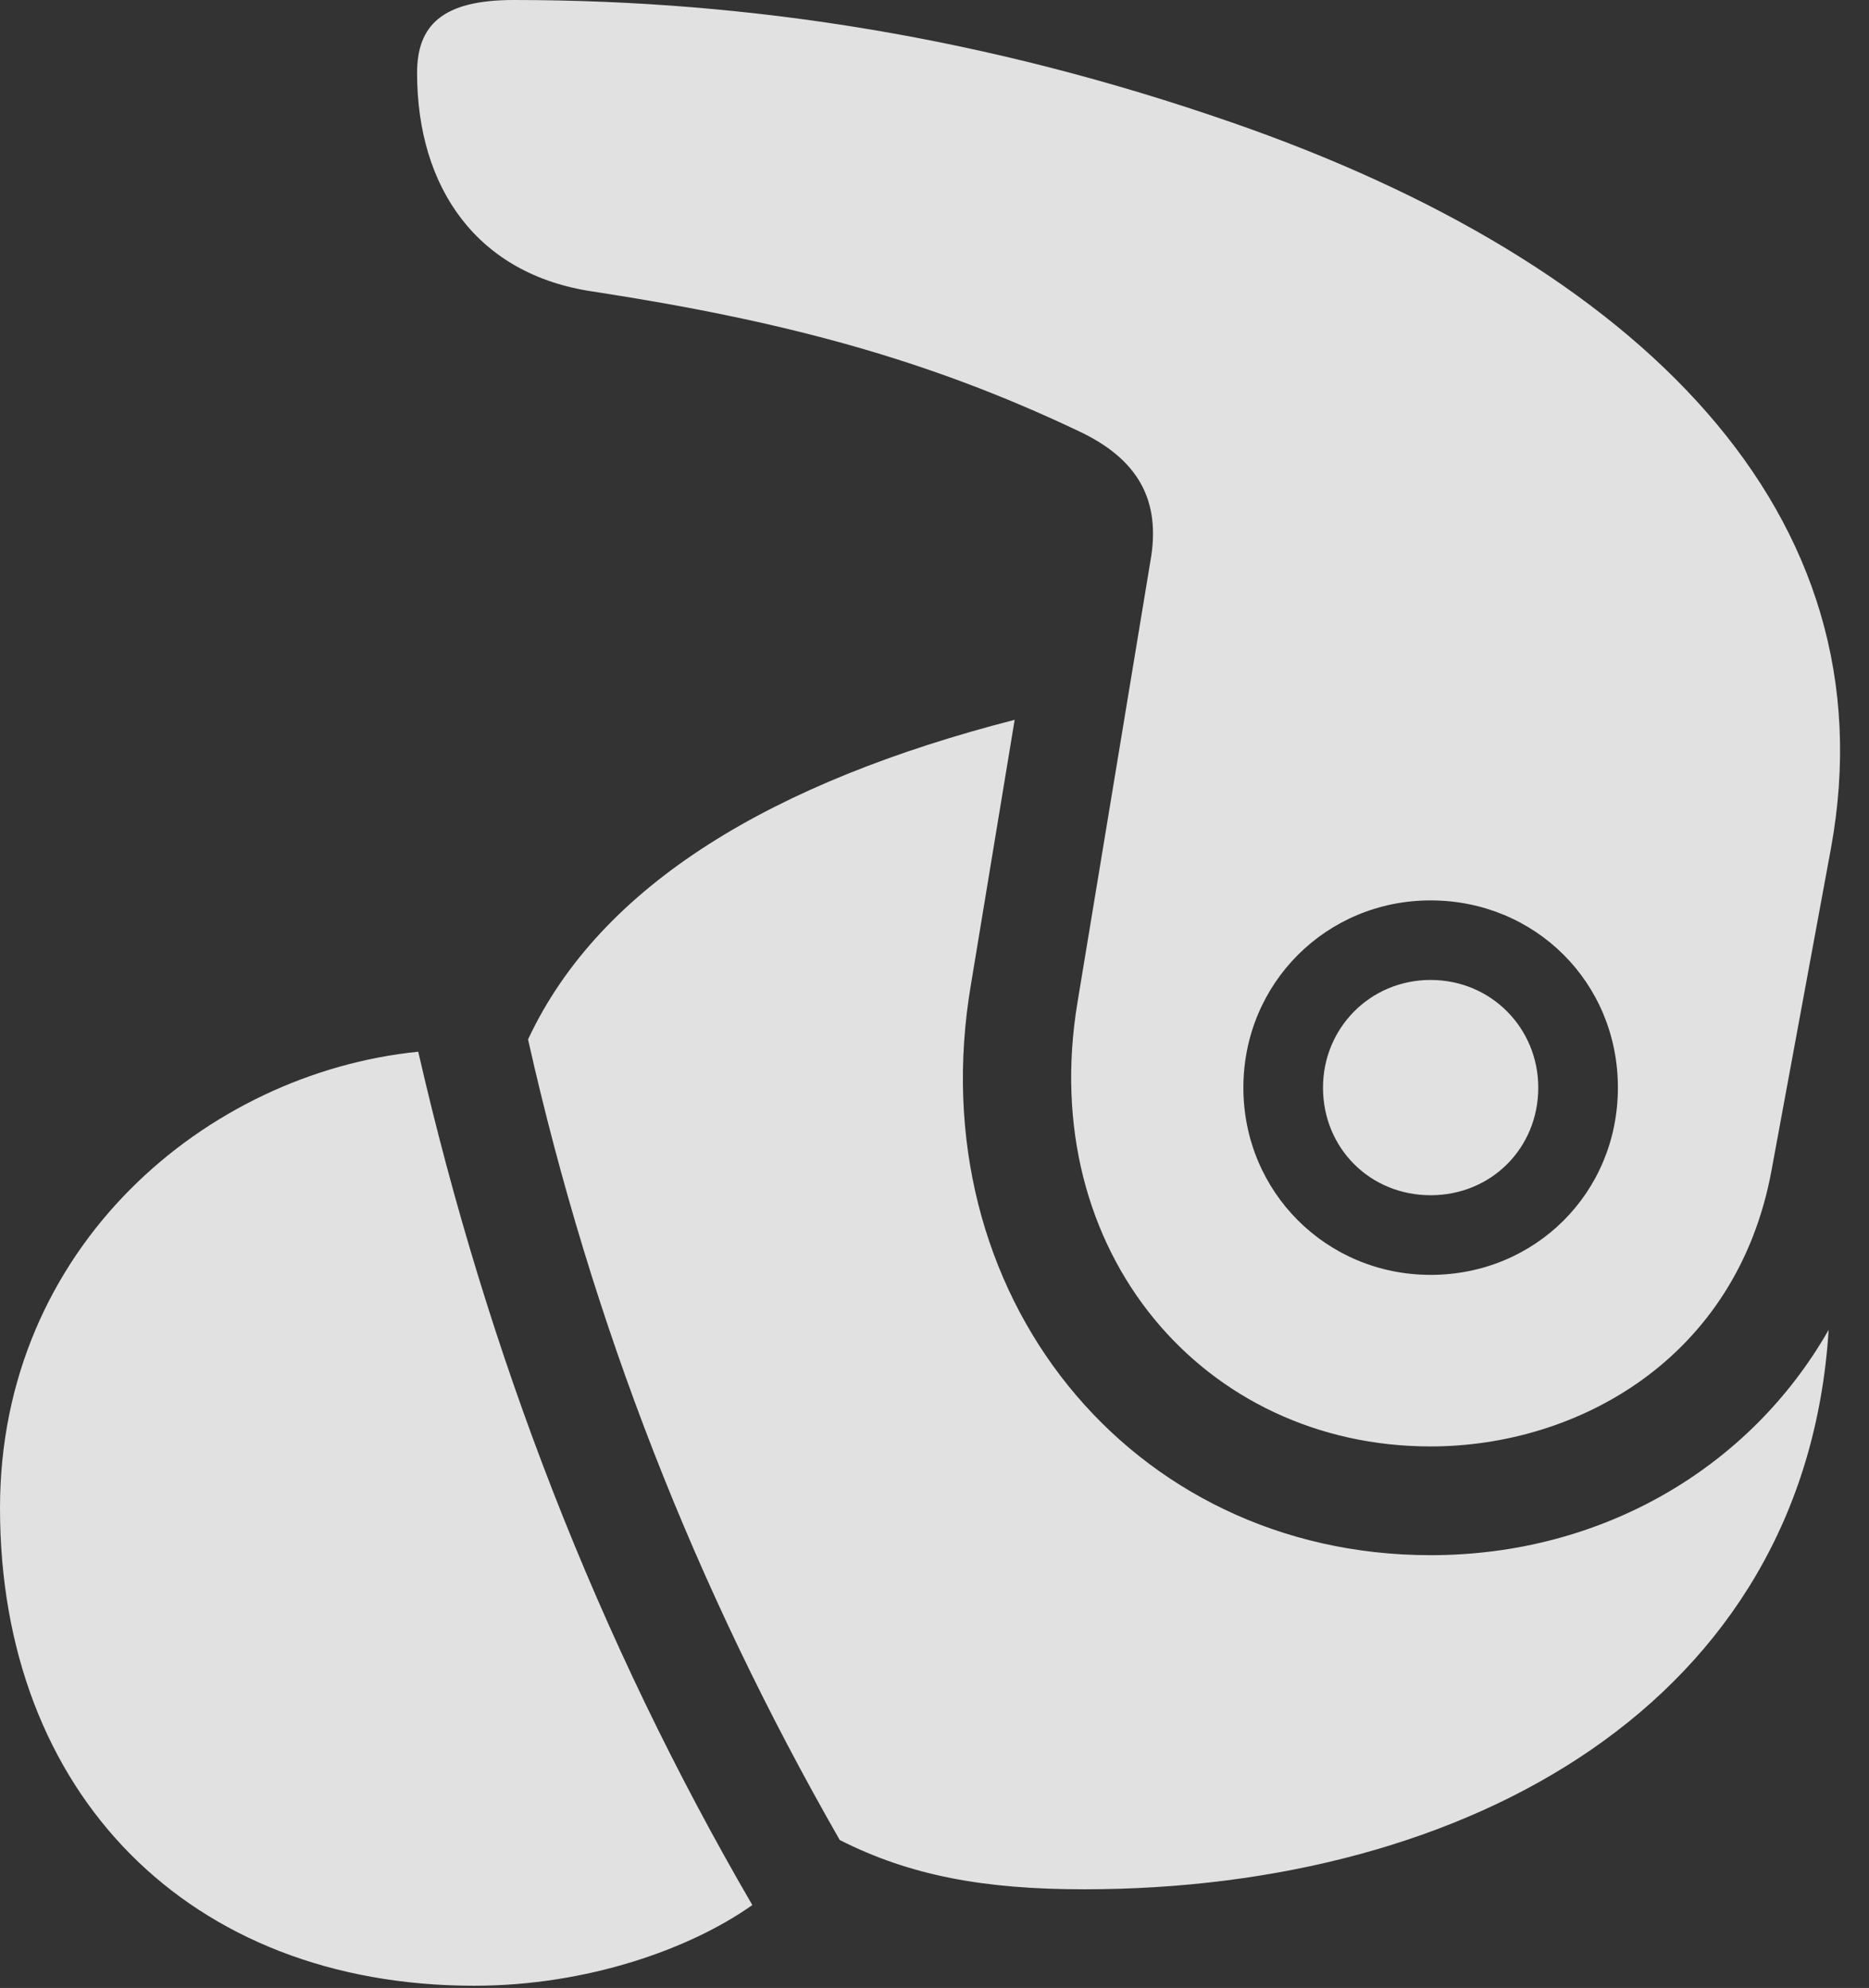 <?xml version="1.0" encoding="UTF-8"?>
<!--Generator: Apple Native CoreSVG 326-->
<!DOCTYPE svg
PUBLIC "-//W3C//DTD SVG 1.1//EN"
       "http://www.w3.org/Graphics/SVG/1.1/DTD/svg11.dtd">
<svg version="1.1" xmlns="http://www.w3.org/2000/svg" xmlns:xlink="http://www.w3.org/1999/xlink" viewBox="0 0 22.791 24.24">
 <rect x="0" y="0" width="22.791" height="24.24" fill="#333333" stroke="none"/>
 <g>
  <rect height="24.24" opacity="0" width="22.791" x="0" y="0"/>
  <path d="M17.445 17.637C19.236 17.637 21.178 16.57 21.602 14.273L22.326 10.35C23.078 6.262 19.988 3.213 15.012 1.49C12.059 0.465 9.174 0 6.262 0C5.387 0 5.086 0.314 5.086 0.889C5.086 2.297 5.824 3.35 7.232 3.555C9.543 3.91 11.293 4.375 13.139 5.25C13.877 5.592 14.164 6.098 14.027 6.85L13.139 12.223C12.633 15.271 14.684 17.637 17.445 17.637ZM17.445 15.545C16.174 15.545 15.162 14.533 15.162 13.262C15.162 11.99 16.174 10.979 17.445 10.979C18.717 10.979 19.729 11.977 19.729 13.262C19.729 14.547 18.717 15.545 17.445 15.545ZM17.445 14.574C18.184 14.574 18.758 14 18.758 13.262C18.758 12.537 18.184 11.949 17.445 11.949C16.707 11.949 16.133 12.537 16.133 13.262C16.133 14 16.707 14.574 17.445 14.574ZM17.445 18.963C13.781 18.963 11.197 15.777 11.84 12.004L12.373 8.777C9.447 9.529 7.328 10.773 6.439 12.674C7.219 16.146 8.477 19.359 10.24 22.436C11.102 22.873 12.004 23.037 13.221 23.037C17.896 23.037 22.012 20.768 22.299 16.215C21.342 17.896 19.537 18.963 17.445 18.963Z" fill="white" fill-opacity="0.85"/>
  <path d="M0 18.389C0 21.875 2.311 24.213 5.783 24.213C7.164 24.213 8.422 23.762 9.174 23.229C7.287 19.988 5.947 16.516 5.1 12.824C2.516 13.084 0 15.203 0 18.389Z" fill="white" fill-opacity="0.85"/>
 </g>
</svg>
